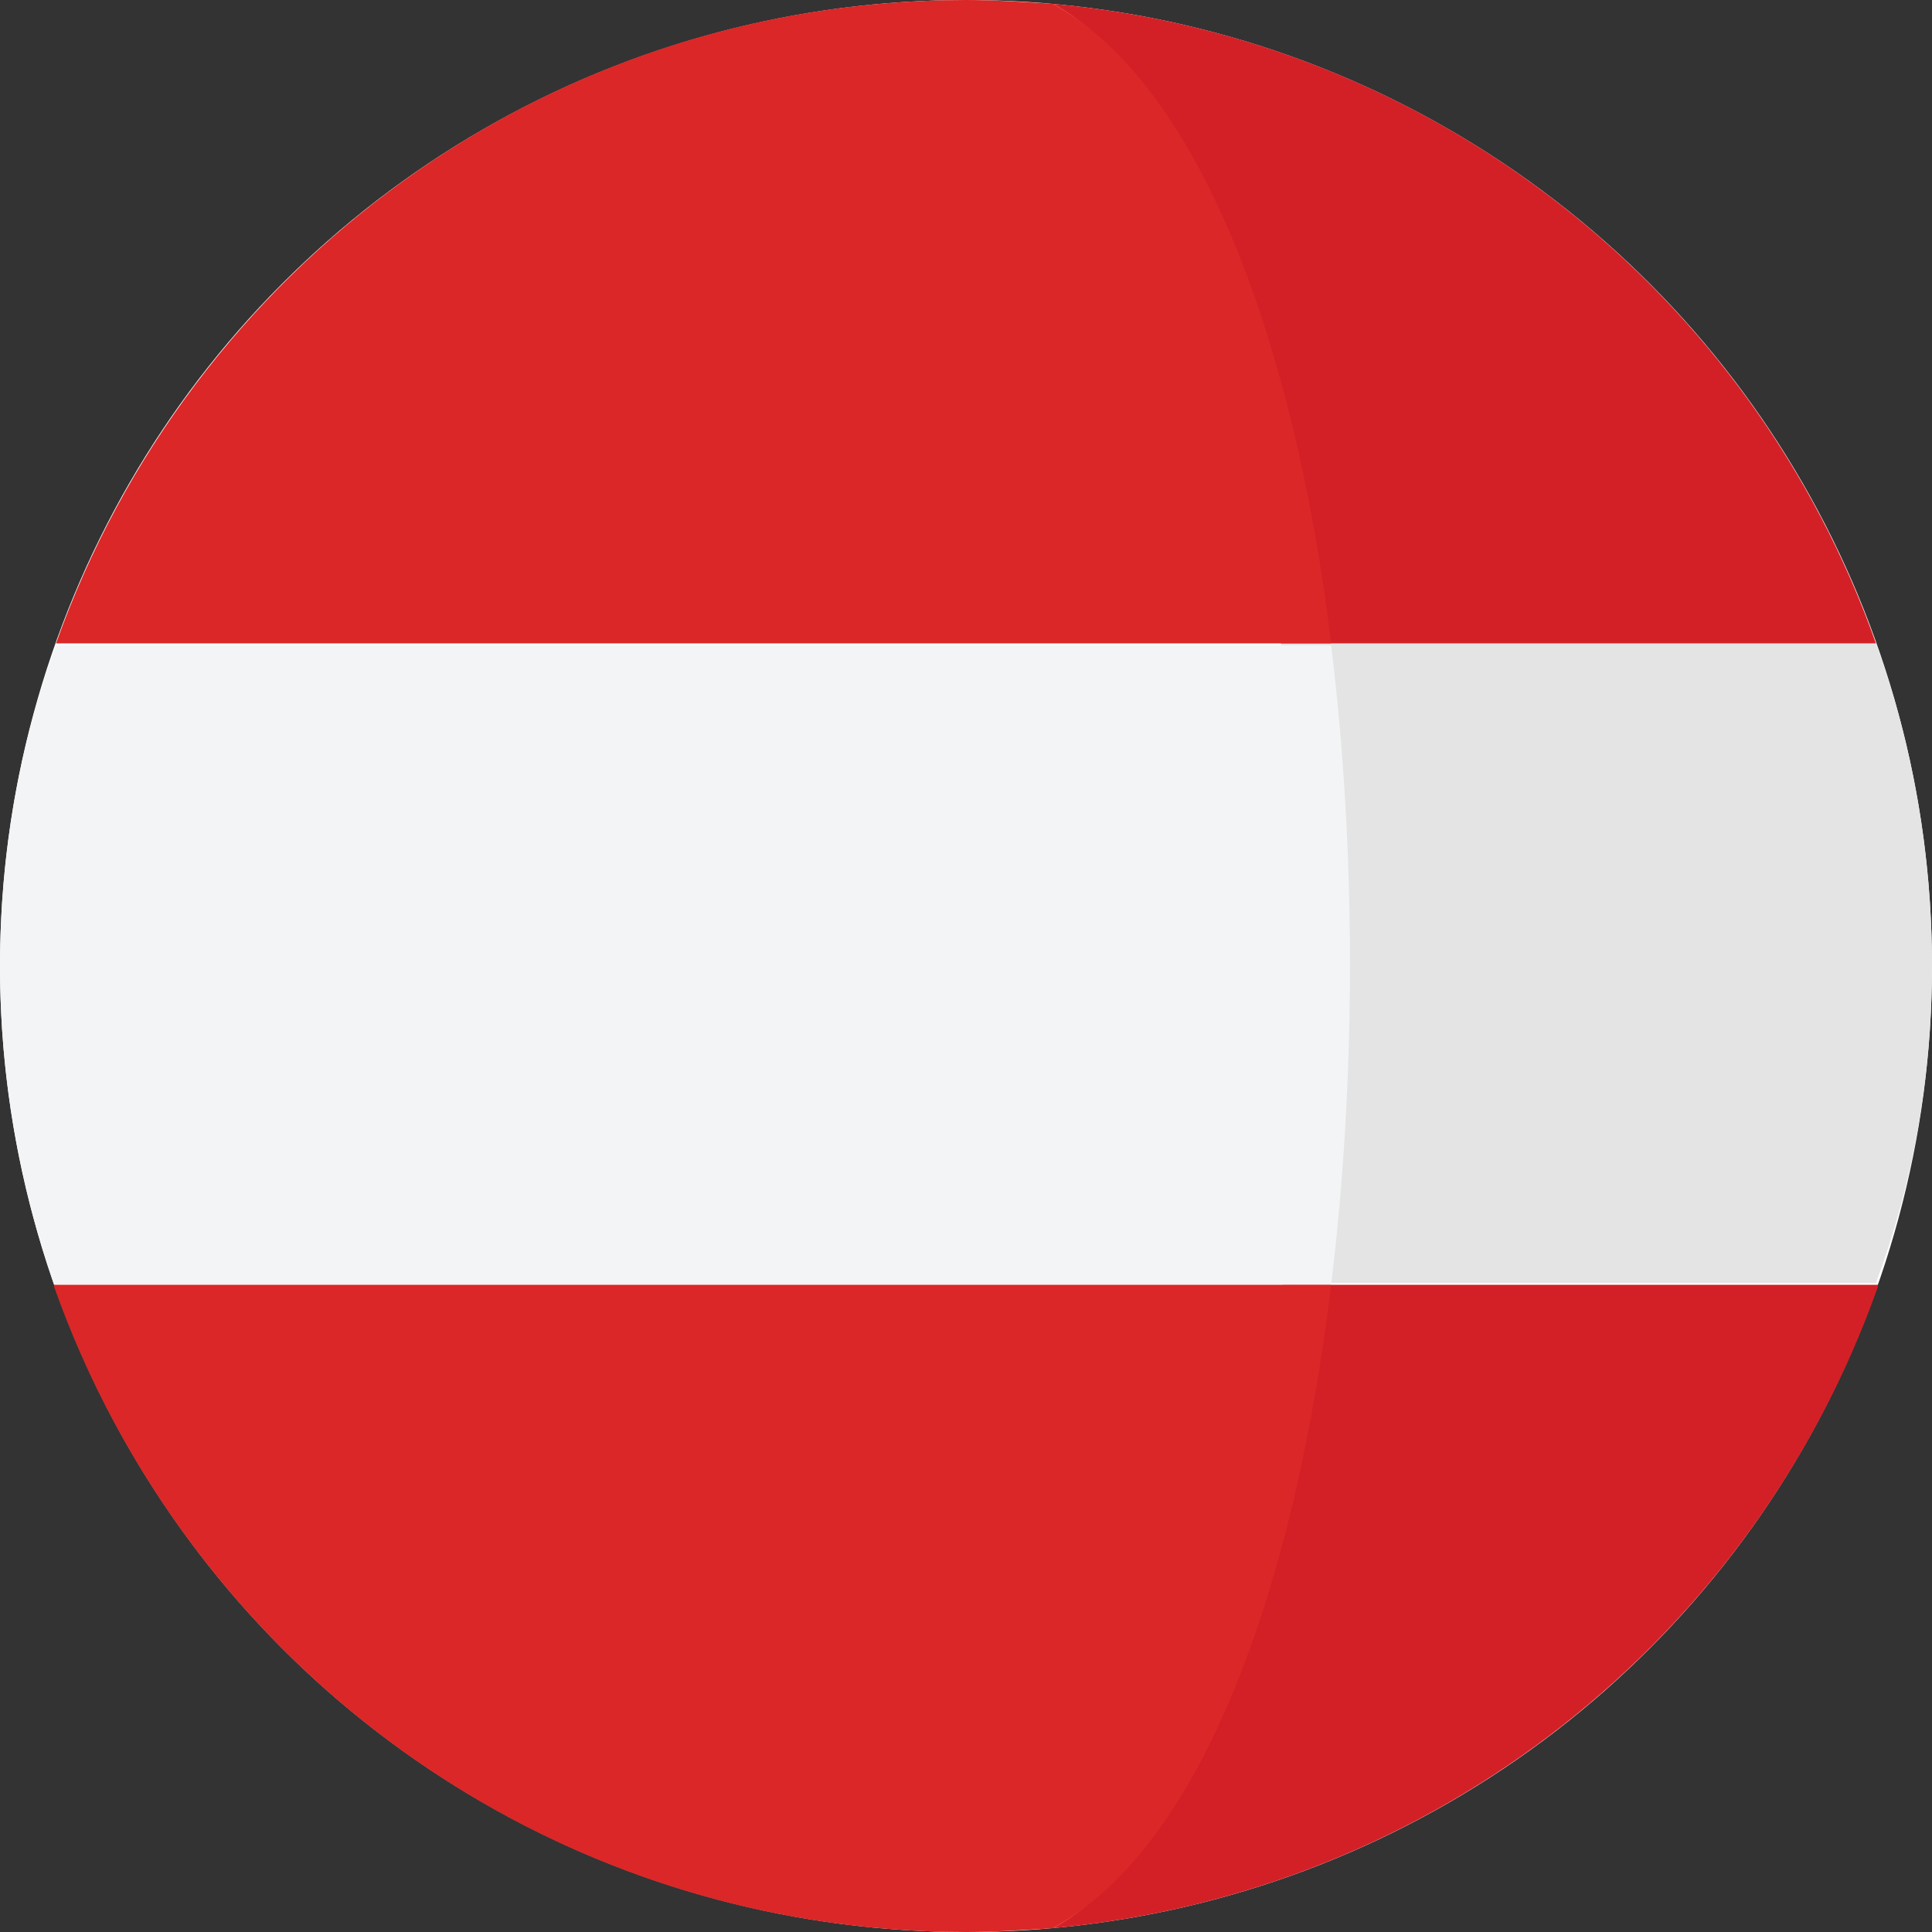 <?xml version="1.0" encoding="utf-8"?>
<!-- Generator: Adobe Illustrator 23.0.1, SVG Export Plug-In . SVG Version: 6.00 Build 0)  -->
<svg version="1.1" id="Capa_1" xmlns="http://www.w3.org/2000/svg" xmlns:xlink="http://www.w3.org/1999/xlink" x="0px" y="0px"
	 viewBox="0 0 100 100" style="enable-background:new 0 0 100 100;" xml:space="preserve">
<rect x="0" y="0" width="100" height="100" fill="#333333" stroke="none"/>
<style type="text/css">
	.st0{fill:#FFFFFF;}
	.st1{fill:#E4E4E4;}
	.st2{fill:#D32027;}
	.st3{fill:#F3F4F5;}
	.st4{fill:#DB2727;}
</style>
<g>
	<circle class="st0" cx="50" cy="50" r="50"/>
	<path class="st1" d="M97.1,33.3H66.3c1.3,10.7,1.3,22.4,0,33.1h30.8C99,61.3,100,55.8,100,50C100,44.2,99,38.5,97.1,33.3z"/>
	<g>
		<path class="st2" d="M66.3,33.3h30.8c0,0,0,0,0,0C90.7,15.2,74.3,2,54.5,0.2C62.1,4.4,64.4,17.7,66.3,33.3z"/>
		<path class="st2" d="M54.5,99.8C74.3,98,90.8,84.7,97.2,66.6c0,0,0-0.1,0-0.1H66.4C64.4,82.2,62.2,95.6,54.5,99.8z"/>
	</g>
	<path class="st3" d="M0,50c0,5.8,1,11.3,2.8,16.5h66.1c1.3-10.7,1.3-22.5,0-33.1H2.9C1,38.5,0,44.2,0,50z"/>
	<g>
		<path class="st4" d="M2.9,33.3C2.9,33.3,2.9,33.3,2.9,33.3l66,0C67,17.7,62.1,4.4,54.5,0.2C53,0.1,51.5,0,50,0
			C28.2,0,9.8,13.9,2.9,33.3z"/>
		<path class="st4" d="M68.9,66.5H2.8c0,0,0,0.1,0,0.1C9.7,86.1,28.2,100,50,100c1.5,0,3-0.1,4.5-0.2C62.2,95.6,67,82.2,68.9,66.5z"
			/>
	</g>
</g>
</svg>
